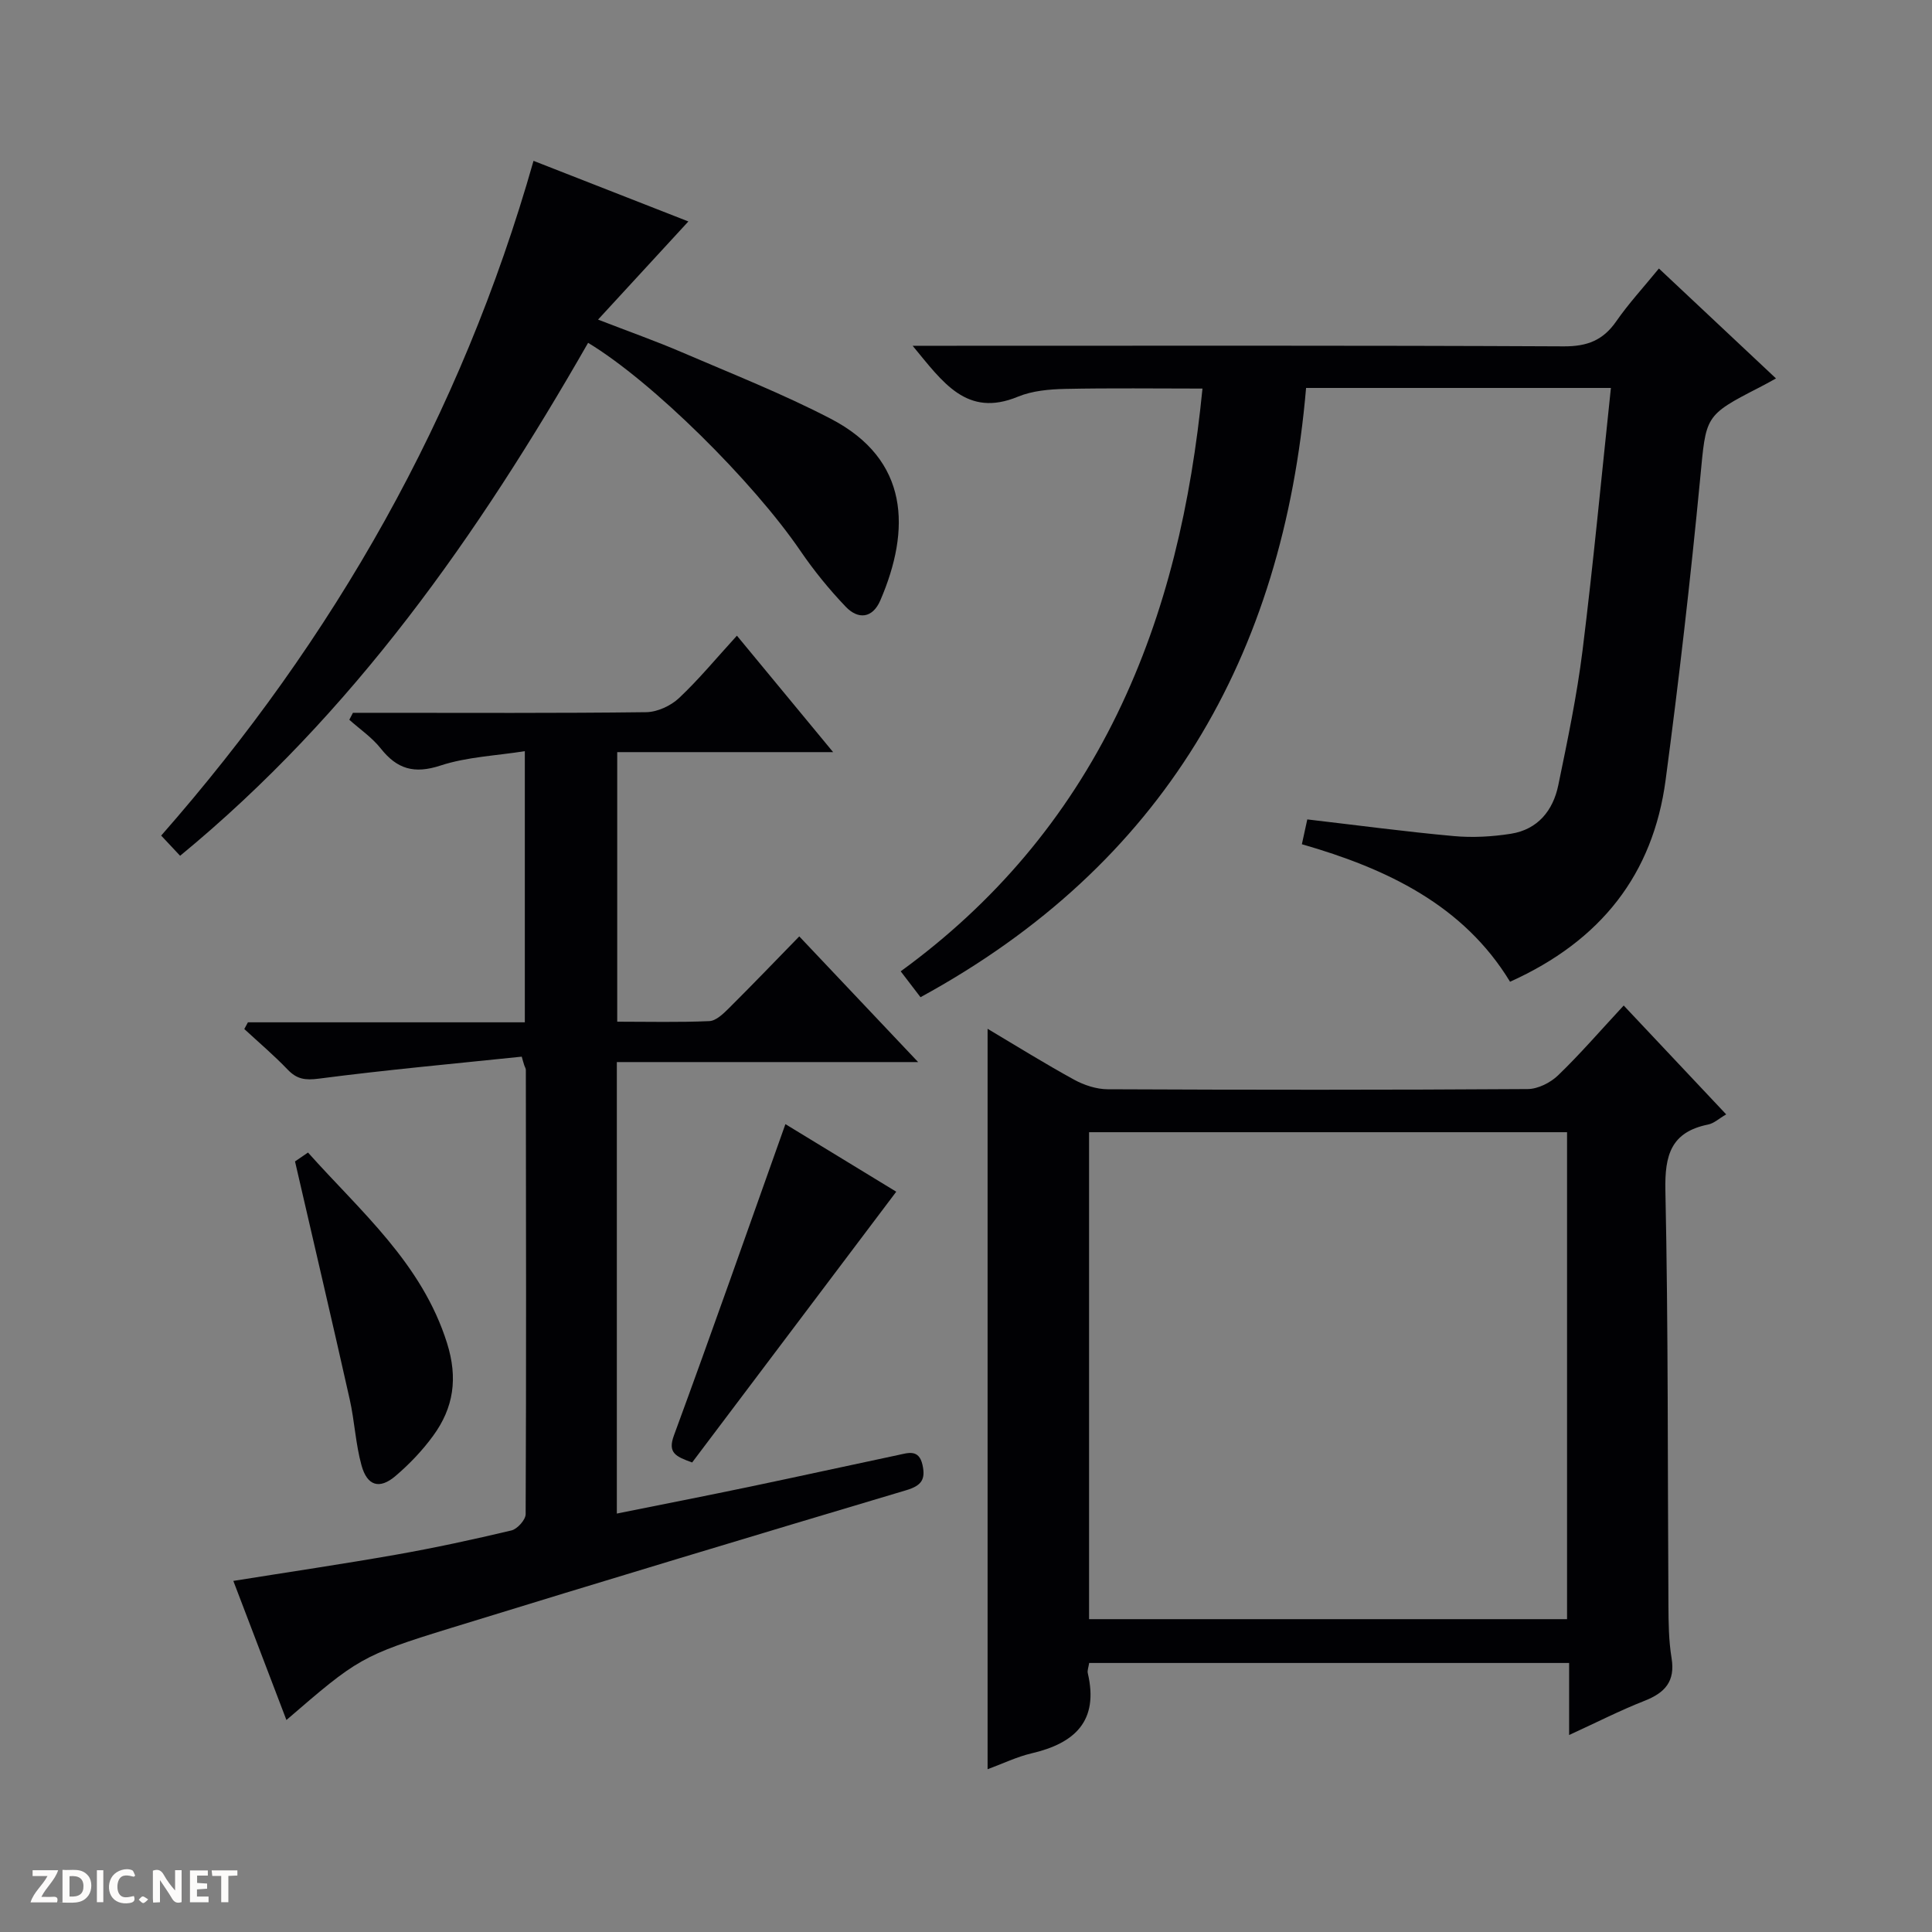 <svg enable-background="new 0 0 400 400" viewBox="0 0 400 400" xmlns="http://www.w3.org/2000/svg"><rect x="0" y="0" width="400" height="400" fill="#808080" stroke="none"/><g fill="#fcfbfa"><path d="m37.59 393.81c-.92.31-1.52.05-2-.78-.7-1.2-1.52-2.34-2.47-3.78v4.59c-.55.03-.95.05-1.41.07-.03-.37-.06-.64-.06-.91 0-1.91 0-3.81 0-5.7 1.13-.41 1.77-.03 2.29.91.62 1.11 1.38 2.14 2.31 3.19v-4.2h1.35v6.61z"/><path d="m12.94 393.88v-6.75c1.9.19 3.93-.54 5.37 1.29.8 1.01.78 2.88.03 3.97-1.37 1.97-3.4 1.51-6.4 1.49m2.45-1.22c2.04.12 2.92-.58 2.89-2.21-.03-1.51-.98-2.19-2.89-2z"/><path d="m11.81 393.87h-5.49c.68-2.18 2.47-3.48 3.51-5.45h-3.08v-1.21h5.29c-.71 2.13-2.44 3.48-3.47 5.51.86 0 1.63.04 2.39-.01.79-.05 1.14.21.85 1.16"/><path d="m39.33 393.86v-6.61h3.7v1.07h-2.22v1.52c.68.04 1.34.09 2.07.13v1.07c-.72.05-1.38.09-2.1.14v1.48h2.4v1.19h-3.85z"/><path d="m27.71 388.56c-1.15-.3-2.46-.61-3.1.64-.37.73-.41 1.93-.06 2.67.63 1.35 1.99.93 3.17.68.35.94-.01 1.32-.93 1.46-1.62.25-3.05-.27-3.76-1.48-.73-1.24-.6-3.03.31-4.17.88-1.11 2.71-1.7 4-1.16.32.13.44.74.65 1.12-.1.08-.19.16-.28.24"/><path d="m49.15 387.24v1.07c-.59.02-1.17.05-1.87.08v5.44h-1.48v-5.44h-1.85c-.05-.4-.08-.73-.13-1.15z"/><path d="m20.06 387.21h1.33v6.62h-1.33z"/><path d="m30.68 393.25c-.39.38-.8.79-1.05.76-.32-.05-.6-.45-.9-.7.26-.24.51-.64.8-.67.29-.04.62.3 1.15.61"/></g><path d="m357.39 230.72c-1.49.86-2.53 1.86-3.73 2.1-7.68 1.55-9.01 6.3-8.86 13.61.61 28.63.45 57.28.63 85.93.02 3.65.06 7.34.65 10.93.79 4.84-1.38 7.19-5.61 8.85-5.07 1.99-9.93 4.48-15.6 7.08 0-5.28 0-9.98 0-14.92-33.45 0-66.32 0-99.37 0-.13.88-.42 1.56-.28 2.13 2.31 9.9-2.7 14.5-11.64 16.58-3.01.7-5.87 2.1-9.11 3.29 0-51.19 0-101.96 0-153.3 6 3.57 11.86 7.22 17.9 10.53 2.08 1.14 4.63 1.98 6.97 1.99 28.98.13 57.96.15 86.94-.04 2.13-.01 4.71-1.31 6.29-2.83 4.54-4.37 8.68-9.17 13.6-14.47 7.05 7.49 14 14.86 21.22 22.54zm-32.95 104.51c0-33.9 0-67.42 0-100.82-33.25 0-66.12 0-98.96 0v100.82z" fill="#010104"/><path d="m108.02 218.77c-14 1.46-28.03 2.73-41.99 4.55-2.85.37-4.56.13-6.48-1.88-2.83-2.95-5.96-5.61-8.97-8.39.25-.46.5-.93.75-1.39h57.33c0-18.75 0-36.84 0-56.14-5.98.95-11.99 1.18-17.47 2.98-5.43 1.78-8.98.74-12.37-3.55-1.8-2.27-4.31-3.97-6.5-5.93.25-.48.5-.96.75-1.44h5.21c18.5 0 37 .1 55.5-.13 2.31-.03 5.08-1.31 6.79-2.91 4.11-3.86 7.72-8.25 12-12.93 6.54 7.91 12.93 15.65 19.92 24.11-15.3 0-29.82 0-44.7 0v55.81c6.51 0 12.8.16 19.07-.12 1.38-.06 2.87-1.5 4-2.62 4.84-4.81 9.57-9.74 14.62-14.92 8.15 8.62 15.99 16.9 24.61 26.02-21.4 0-41.75 0-62.38 0v93.48c9.45-1.9 18.52-3.68 27.57-5.57 10.23-2.14 20.43-4.39 30.65-6.55 2.08-.44 4.32-1.28 5.06 2.03.67 2.99-.18 4.3-3.32 5.24-31.49 9.39-62.95 18.87-94.35 28.55-18.54 5.71-19.3 6.35-34.02 19.04-3.69-9.68-7.31-19.16-10.99-28.8 11.55-1.85 22.67-3.49 33.74-5.44 7.99-1.41 15.94-3.13 23.84-5.01 1.22-.29 2.93-2.2 2.94-3.36.14-30.66.08-61.33.04-91.99 0-.3-.21-.6-.31-.9-.2-.61-.37-1.23-.54-1.84z" fill="#010104"/><path d="m188.95 71.59h6.84c42.66 0 85.32-.09 127.98.12 4.85.02 8.13-1.25 10.86-5.19 2.55-3.67 5.61-6.99 8.83-10.93 8.12 7.62 16.04 15.06 24.24 22.76-1.42.78-2.4 1.34-3.41 1.85-11.51 5.89-11.04 5.93-12.29 18.91-2 20.83-4.39 41.63-7.15 62.37-2.6 19.51-13.36 33.29-32.21 41.78-9.62-15.84-25.47-23.41-43.1-28.47.46-2.11.81-3.69 1.12-5.14 10.3 1.2 20.29 2.54 30.31 3.45 3.91.36 7.97.13 11.85-.48 5.56-.88 8.73-4.81 9.81-10.06 1.91-9.25 3.85-18.54 5.02-27.9 2.23-17.97 3.92-36 5.87-54.34-21.09 0-41.84 0-63.11 0-4.76 55.56-29.52 98.71-79.83 126.14-1.3-1.7-2.49-3.25-4.1-5.36 19.37-14.08 34.36-31.79 44.8-53.24 10.31-21.18 15.33-43.74 17.68-67.41-9.63 0-19.04-.13-28.43.07-3.28.07-6.8.38-9.78 1.61-10.62 4.39-15.54-2.99-21.8-10.54z" fill="#010104"/><path d="m121.76 70.98c-22.77 39.79-48.63 76.71-84.47 106.2-1.21-1.29-2.33-2.48-3.92-4.18 35.84-40.81 62.1-86.89 77.09-139.7 10.93 4.28 21.54 8.43 32.06 12.55-6.21 6.74-12.11 13.16-18.7 20.32 6.61 2.56 12.02 4.47 17.28 6.73 10.36 4.46 20.91 8.61 30.9 13.8 16.33 8.49 16.56 22.99 10.26 37.61-1.61 3.73-4.59 4-7.16 1.31-3.43-3.59-6.6-7.49-9.4-11.59-9.8-14.36-30.67-35.06-43.94-43.05z" fill="#010104"/><path d="m162.61 232.74c7.36 4.49 15.54 9.47 22.95 13.99-14.19 18.83-28.29 37.53-42.26 56.06-3.42-1.24-5.1-1.98-3.77-5.6 7.83-21.29 15.34-42.7 23.08-64.45z" fill="#010104"/><path d="m61.08 240.46c.07-.04 1.14-.78 2.69-1.84 10.92 12.24 23.57 22.9 28.78 39.44 2.29 7.28 1.37 13.4-2.87 19.2-2.23 3.06-4.92 5.88-7.81 8.34-3.29 2.8-5.84 2.06-7.02-2.2-1.23-4.43-1.43-9.14-2.44-13.65-3.61-16.11-7.39-32.2-11.33-49.29z" fill="#010104"/></svg>